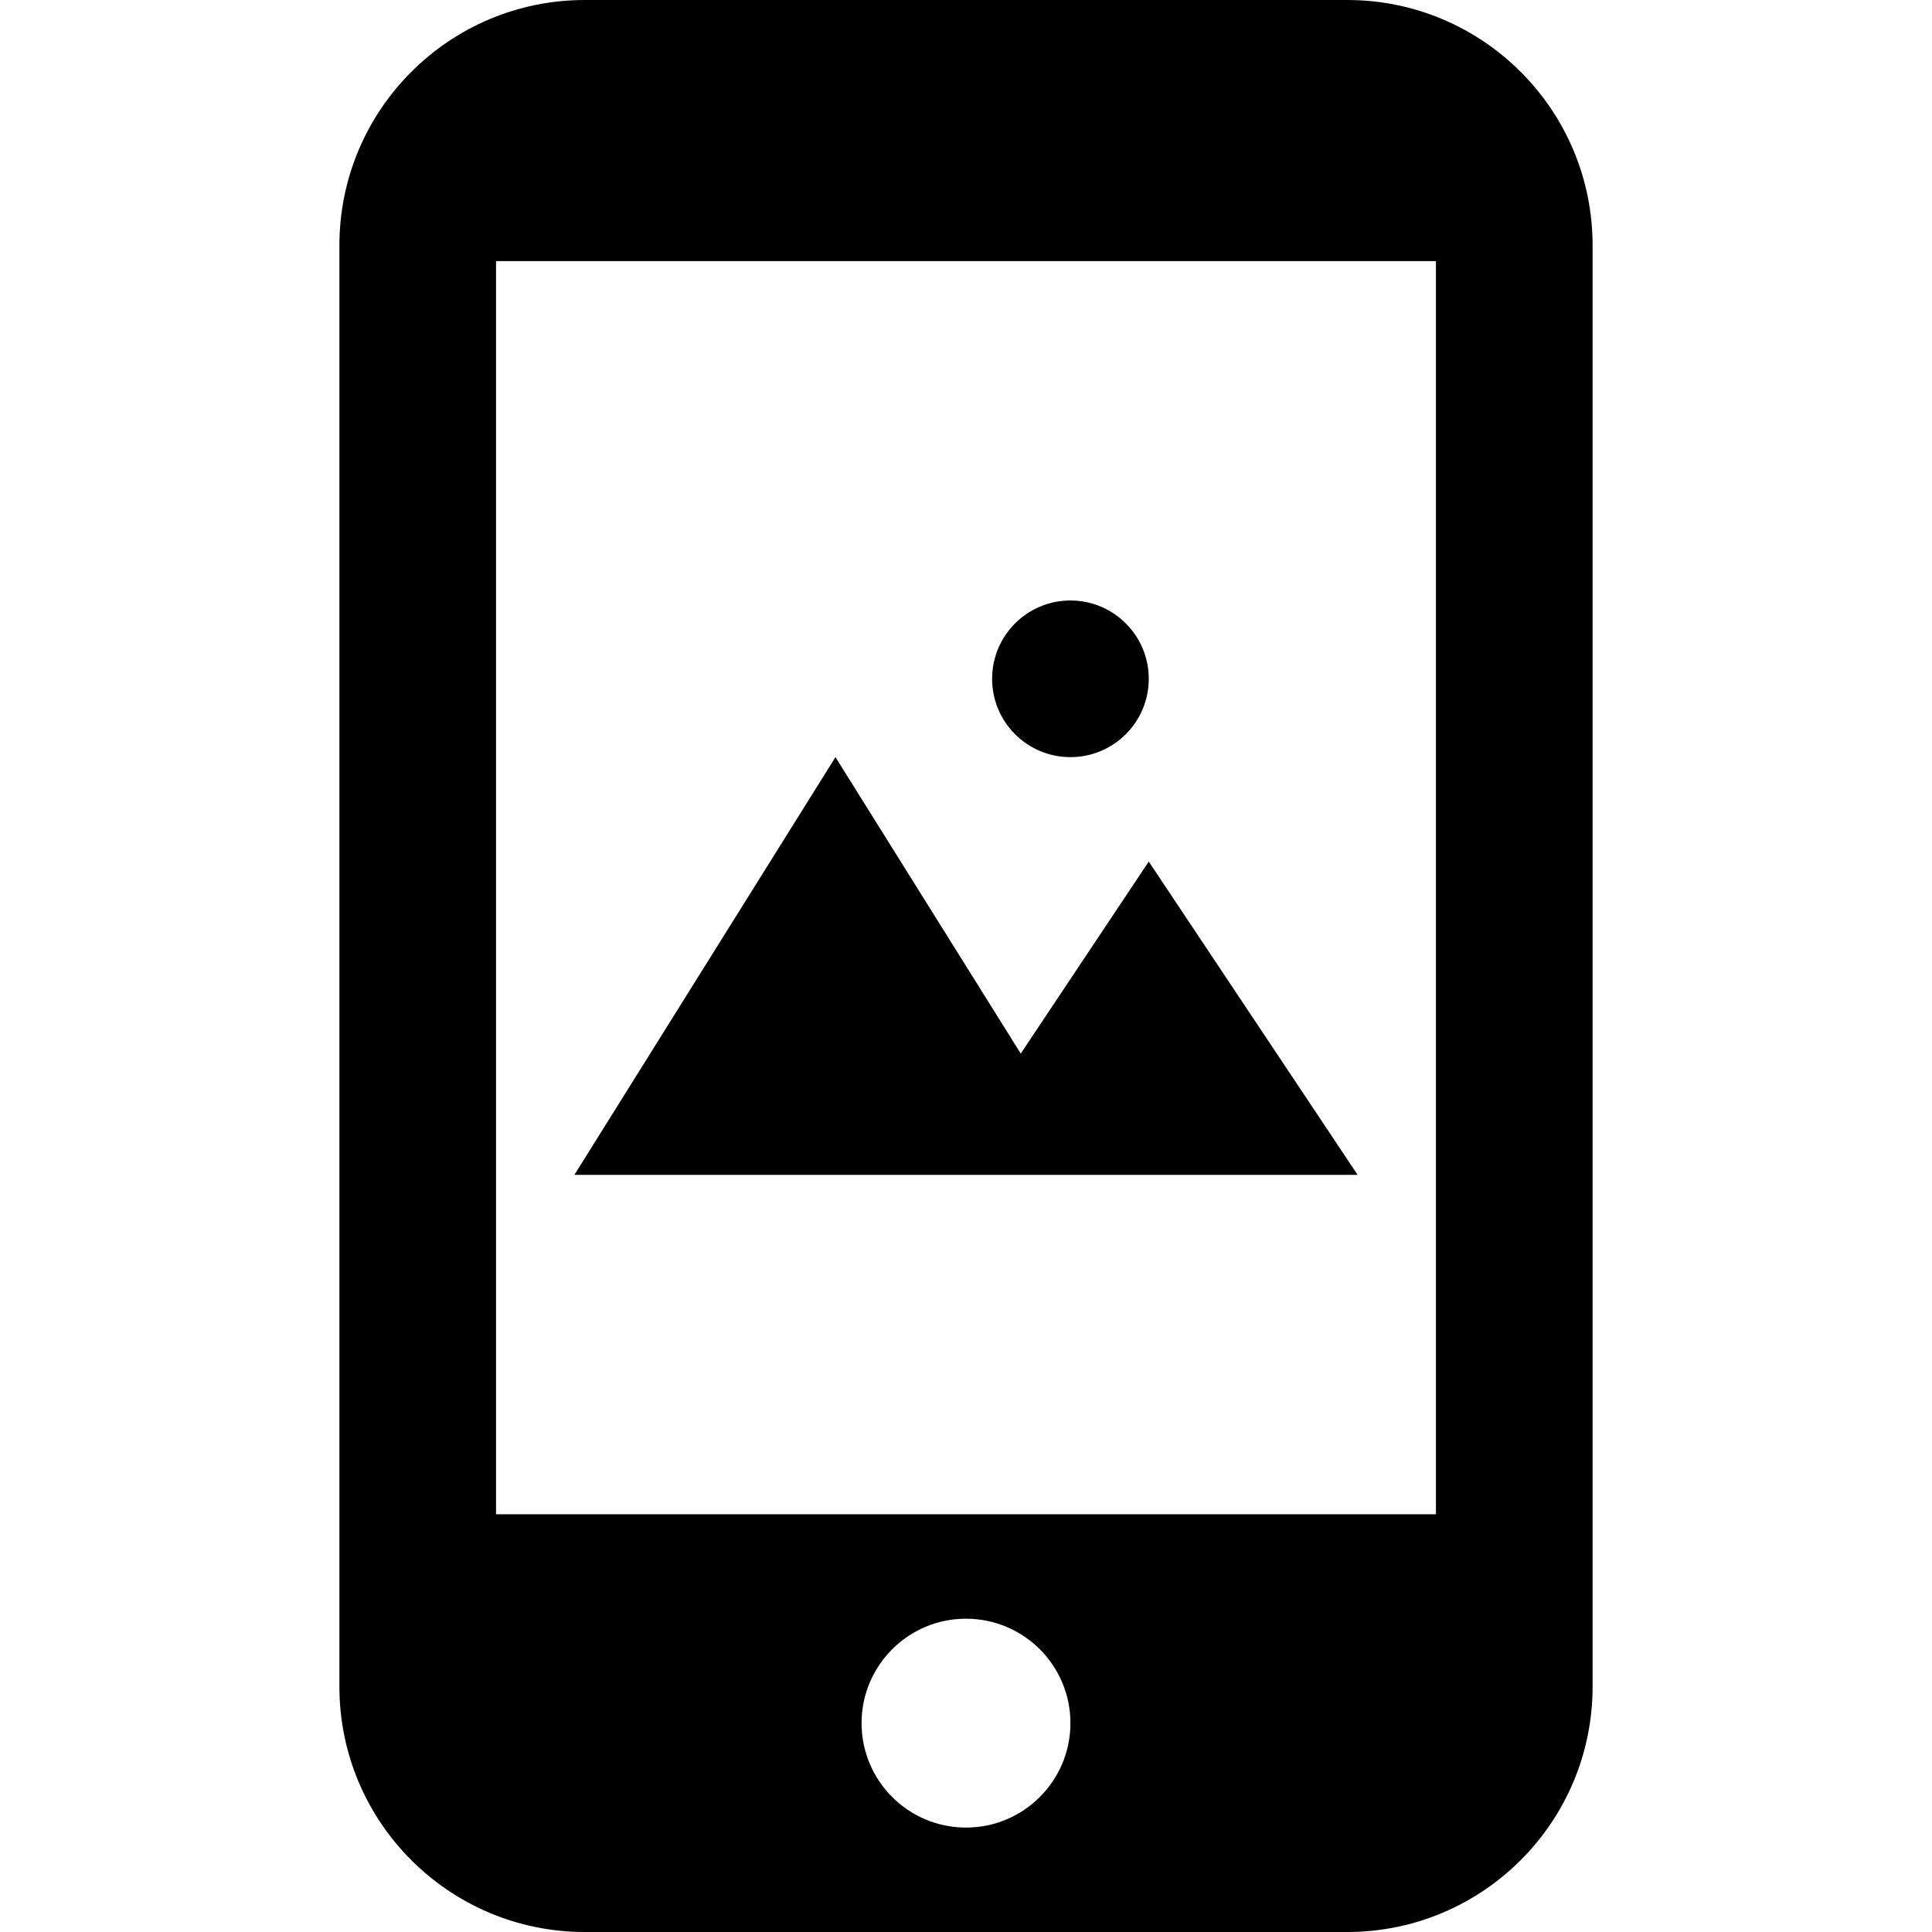 <?xml version="1.0" encoding="iso-8859-1"?>
<!-- Generator: Adobe Illustrator 19.0.0, SVG Export Plug-In . SVG Version: 6.00 Build 0)  -->
<svg version="1.1" id="Layer_1" xmlns="http://www.w3.org/2000/svg" xmlns:xlink="http://www.w3.org/1999/xlink" x="0px" y="0px"
	 viewBox="0 0 512 512" style="enable-background:new 0 0 512 512;" xml:space="preserve">
<g>
	<g>
		<path d="M357.016,0H154.984c-35.919,0-65.038,29.119-65.038,65.038v381.924c0,35.922,29.119,65.038,65.038,65.038h202.032
			c35.919,0,65.038-29.116,65.038-65.038V65.038C422.054,29.119,392.935,0,357.016,0z M256,484.324
			c-15.285,0-27.676-12.39-27.676-27.676c0-15.285,12.39-27.676,27.676-27.676s27.676,12.39,27.676,27.676
			C283.676,471.934,271.285,484.324,256,484.324z M380.54,401.297H131.459V69.189H380.54V401.297z"/>
	</g>
</g>
<g>
	<g>
		<polygon points="304.432,228.324 270.508,279.212 221.405,200.649 152.216,311.351 359.784,311.351 		"/>
	</g>
</g>
<g>
	<g>
		<circle cx="283.676" cy="179.892" r="20.757"/>
	</g>
</g>
<g>
</g>
<g>
</g>
<g>
</g>
<g>
</g>
<g>
</g>
<g>
</g>
<g>
</g>
<g>
</g>
<g>
</g>
<g>
</g>
<g>
</g>
<g>
</g>
<g>
</g>
<g>
</g>
<g>
</g>
</svg>

